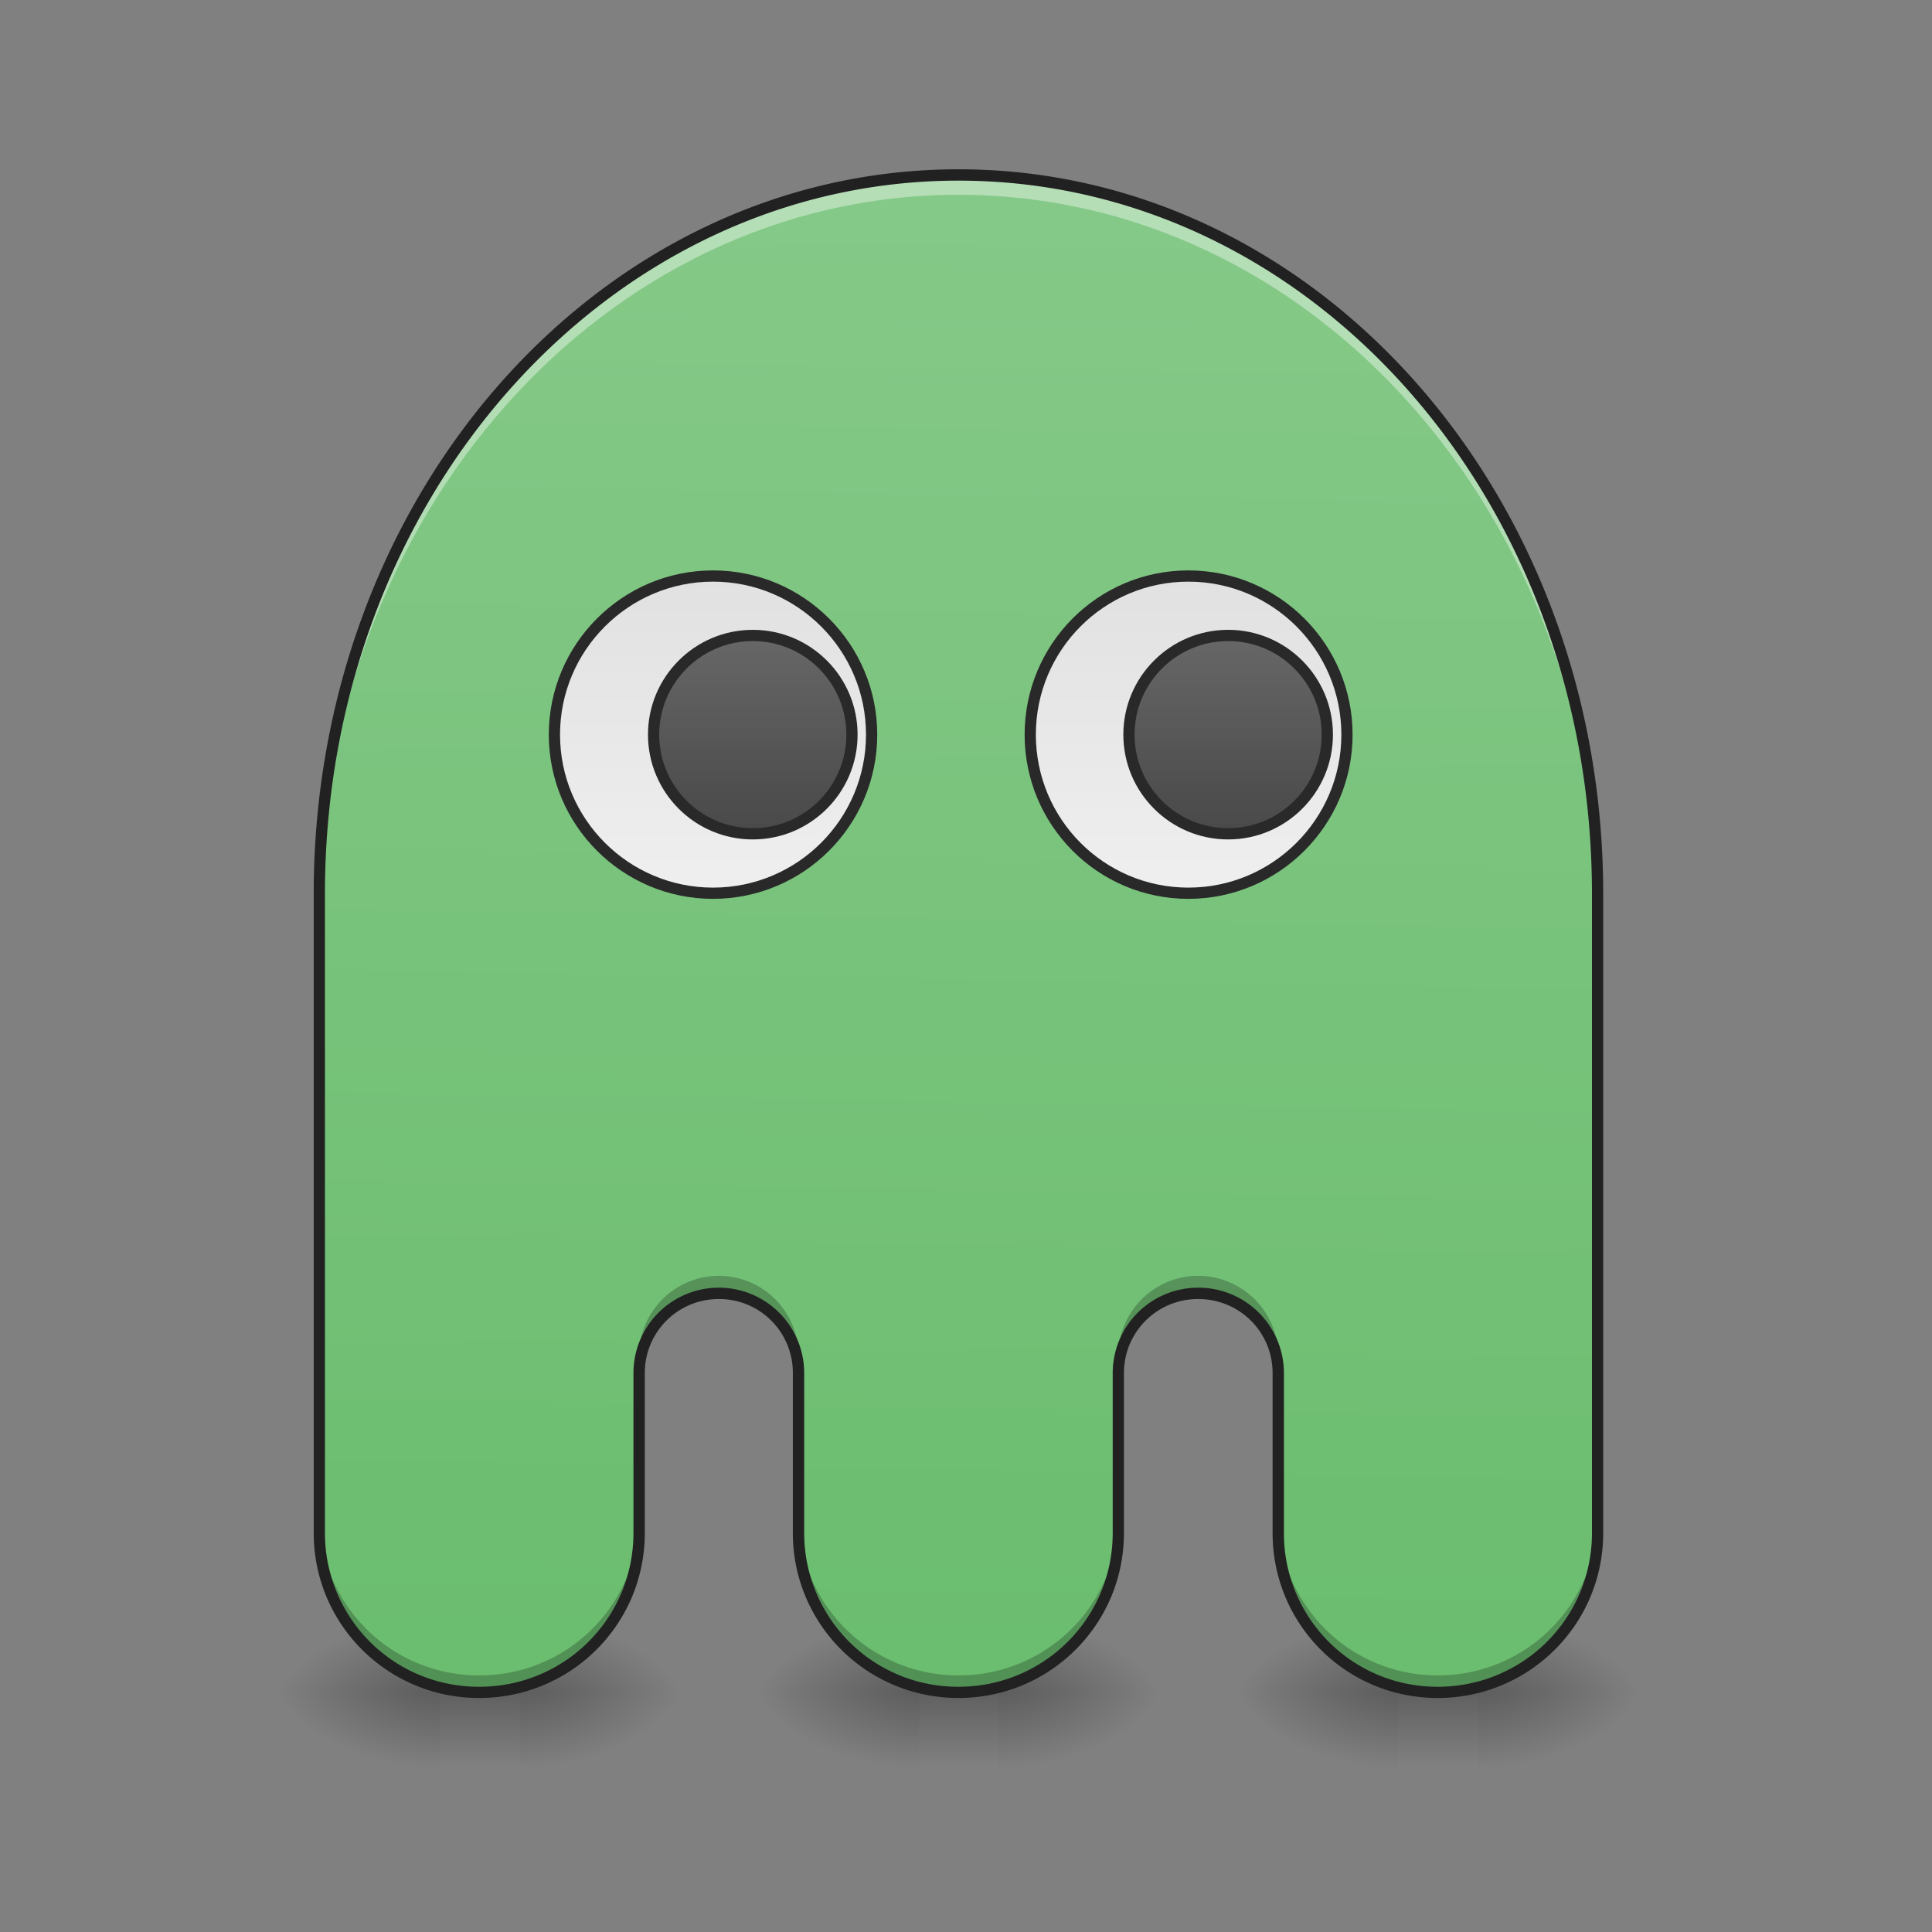 <svg xmlns="http://www.w3.org/2000/svg" width="16pt" height="16pt" viewBox="0 0 16 16"><rect x="0" y="0" width="16" height="16" fill="#808080" stroke="none"/><defs><radialGradient id="a" gradientUnits="userSpaceOnUse" cx="450.909" cy="189.579" fx="450.909" fy="189.579" r="21.167" gradientTransform="matrix(0 -.039 -.07 0 21.435 31.798)"><stop offset="0" stop-opacity=".314"/><stop offset=".222" stop-opacity=".275"/><stop offset="1" stop-opacity="0"/></radialGradient><radialGradient id="b" gradientUnits="userSpaceOnUse" cx="450.909" cy="189.579" fx="450.909" fy="189.579" r="21.167" gradientTransform="matrix(0 .039 .07 0 -5.558 -3.764)"><stop offset="0" stop-opacity=".314"/><stop offset=".222" stop-opacity=".275"/><stop offset="1" stop-opacity="0"/></radialGradient><radialGradient id="c" gradientUnits="userSpaceOnUse" cx="450.909" cy="189.579" fx="450.909" fy="189.579" r="21.167" gradientTransform="matrix(0 -.039 .07 0 -5.558 31.798)"><stop offset="0" stop-opacity=".314"/><stop offset=".222" stop-opacity=".275"/><stop offset="1" stop-opacity="0"/></radialGradient><radialGradient id="d" gradientUnits="userSpaceOnUse" cx="450.909" cy="189.579" fx="450.909" fy="189.579" r="21.167" gradientTransform="matrix(0 .039 -.07 0 21.435 -3.764)"><stop offset="0" stop-opacity=".314"/><stop offset=".222" stop-opacity=".275"/><stop offset="1" stop-opacity="0"/></radialGradient><linearGradient id="e" gradientUnits="userSpaceOnUse" x1="255.323" y1="233.5" x2="255.323" y2="254.667" gradientTransform="matrix(.007 0 0 .031 6.233 6.72)"><stop offset="0" stop-opacity=".275"/><stop offset="1" stop-opacity="0"/></linearGradient><radialGradient id="f" gradientUnits="userSpaceOnUse" cx="450.909" cy="189.579" fx="450.909" fy="189.579" r="21.167" gradientTransform="matrix(0 -.039 -.07 0 17.466 31.798)"><stop offset="0" stop-opacity=".314"/><stop offset=".222" stop-opacity=".275"/><stop offset="1" stop-opacity="0"/></radialGradient><radialGradient id="g" gradientUnits="userSpaceOnUse" cx="450.909" cy="189.579" fx="450.909" fy="189.579" r="21.167" gradientTransform="matrix(0 .039 .07 0 -9.527 -3.764)"><stop offset="0" stop-opacity=".314"/><stop offset=".222" stop-opacity=".275"/><stop offset="1" stop-opacity="0"/></radialGradient><radialGradient id="h" gradientUnits="userSpaceOnUse" cx="450.909" cy="189.579" fx="450.909" fy="189.579" r="21.167" gradientTransform="matrix(0 -.039 .07 0 -9.527 31.798)"><stop offset="0" stop-opacity=".314"/><stop offset=".222" stop-opacity=".275"/><stop offset="1" stop-opacity="0"/></radialGradient><radialGradient id="i" gradientUnits="userSpaceOnUse" cx="450.909" cy="189.579" fx="450.909" fy="189.579" r="21.167" gradientTransform="matrix(0 .039 -.07 0 17.466 -3.764)"><stop offset="0" stop-opacity=".314"/><stop offset=".222" stop-opacity=".275"/><stop offset="1" stop-opacity="0"/></radialGradient><linearGradient id="j" gradientUnits="userSpaceOnUse" x1="255.323" y1="233.5" x2="255.323" y2="254.667" gradientTransform="matrix(.007 0 0 .031 2.264 6.72)"><stop offset="0" stop-opacity=".275"/><stop offset="1" stop-opacity="0"/></linearGradient><radialGradient id="k" gradientUnits="userSpaceOnUse" cx="450.909" cy="189.579" fx="450.909" fy="189.579" r="21.167" gradientTransform="matrix(0 -.039 -.07 0 25.404 31.798)"><stop offset="0" stop-opacity=".314"/><stop offset=".222" stop-opacity=".275"/><stop offset="1" stop-opacity="0"/></radialGradient><radialGradient id="l" gradientUnits="userSpaceOnUse" cx="450.909" cy="189.579" fx="450.909" fy="189.579" r="21.167" gradientTransform="matrix(0 .039 .07 0 -1.589 -3.764)"><stop offset="0" stop-opacity=".314"/><stop offset=".222" stop-opacity=".275"/><stop offset="1" stop-opacity="0"/></radialGradient><radialGradient id="m" gradientUnits="userSpaceOnUse" cx="450.909" cy="189.579" fx="450.909" fy="189.579" r="21.167" gradientTransform="matrix(0 -.039 .07 0 -1.589 31.798)"><stop offset="0" stop-opacity=".314"/><stop offset=".222" stop-opacity=".275"/><stop offset="1" stop-opacity="0"/></radialGradient><radialGradient id="n" gradientUnits="userSpaceOnUse" cx="450.909" cy="189.579" fx="450.909" fy="189.579" r="21.167" gradientTransform="matrix(0 .039 -.07 0 25.404 -3.764)"><stop offset="0" stop-opacity=".314"/><stop offset=".222" stop-opacity=".275"/><stop offset="1" stop-opacity="0"/></radialGradient><linearGradient id="o" gradientUnits="userSpaceOnUse" x1="255.323" y1="233.5" x2="255.323" y2="254.667" gradientTransform="matrix(.007 0 0 .031 10.202 6.72)"><stop offset="0" stop-opacity=".275"/><stop offset="1" stop-opacity="0"/></linearGradient><linearGradient id="p" gradientUnits="userSpaceOnUse" x1="960" y1="1695.118" x2="960" y2="175.118" gradientTransform="rotate(.882) scale(.008)"><stop offset="0" stop-color="#66bb6a"/><stop offset="1" stop-color="#81c784"/></linearGradient><linearGradient id="q" gradientUnits="userSpaceOnUse" x1="190.5" y1="-62.833" x2="190.5" y2="21.833"><stop offset="0" stop-color="#e0e0e0"/><stop offset="1" stop-color="#eee"/></linearGradient><linearGradient id="r" gradientUnits="userSpaceOnUse" x1="317.5" y1="-62.833" x2="317.5" y2="21.833"><stop offset="0" stop-color="#e0e0e0"/><stop offset="1" stop-color="#eee"/></linearGradient><linearGradient id="s" gradientUnits="userSpaceOnUse" x1="322.792" y1="5.958" x2="322.792" y2="-46.958" gradientTransform="translate(5.292)"><stop offset="0" stop-color="#424242"/><stop offset="1" stop-color="#616161"/></linearGradient><linearGradient id="t" gradientUnits="userSpaceOnUse" x1="322.792" y1="5.958" x2="322.792" y2="-46.958" gradientTransform="translate(-121.708)"><stop offset="0" stop-color="#424242"/><stop offset="1" stop-color="#616161"/></linearGradient></defs><path d="M8.27 14.016h1.324v-.66H8.27zm0 0" fill="url(#a)"/><path d="M7.61 14.016H6.284v.664H7.61zm0 0" fill="url(#b)"/><path d="M7.61 14.016H6.284v-.66H7.61zm0 0" fill="url(#c)"/><path d="M8.27 14.016h1.324v.664H8.27zm0 0" fill="url(#d)"/><path d="M7.61 13.852h.66v.828h-.66zm0 0" fill="url(#e)"/><path d="M4.3 14.016h1.321v-.66h-1.32zm0 0" fill="url(#f)"/><path d="M3.637 14.016h-1.32v.664h1.32zm0 0" fill="url(#g)"/><path d="M3.637 14.016h-1.32v-.66h1.32zm0 0" fill="url(#h)"/><path d="M4.3 14.016h1.321v.664h-1.32zm0 0" fill="url(#i)"/><path d="M3.637 13.852H4.3v.828h-.664zm0 0" fill="url(#j)"/><path d="M12.238 14.016h1.325v-.66h-1.325zm0 0" fill="url(#k)"/><path d="M11.578 14.016h-1.324v.664h1.324zm0 0" fill="url(#l)"/><path d="M11.578 14.016h-1.324v-.66h1.324zm0 0" fill="url(#m)"/><path d="M12.238 14.016h1.325v.664h-1.325zm0 0" fill="url(#n)"/><path d="M11.578 13.852h.66v.828h-.66zm0 0" fill="url(#o)"/><path d="M7.938 1.45c-2.93 0-5.293 2.652-5.293 5.952v5.293c0 .73.59 1.32 1.324 1.32a1.32 1.32 0 0 0 1.324-1.32v-1.324c0-.367.293-.66.66-.66.367 0 .66.293.66.66v1.324c0 .73.594 1.32 1.324 1.32a1.32 1.32 0 0 0 1.325-1.32v-1.324c0-.367.293-.66.66-.66a.66.66 0 0 1 .664.66v1.324c0 .73.59 1.32 1.32 1.32a1.32 1.32 0 0 0 1.324-1.32V7.402c0-3.3-2.359-5.953-5.293-5.953zm0 0" fill="url(#p)"/><path d="M190.482-62.89c23.373 0 42.37 18.999 42.37 42.371 0 23.373-18.997 42.371-42.37 42.371-23.373 0-42.371-18.998-42.371-42.37 0-23.373 18.998-42.372 42.37-42.372zm0 0" transform="matrix(.031 0 0 .031 0 6.72)" fill="url(#q)" stroke-width="3" stroke-linecap="square" stroke-linejoin="round" stroke="#212121"/><path d="M317.47-62.89c23.372 0 42.37 18.999 42.37 42.371 0 23.373-18.998 42.371-42.37 42.371-23.373 0-42.246-18.998-42.246-42.37 0-23.373 18.873-42.372 42.246-42.372zm0 0" transform="matrix(.031 0 0 .031 0 6.72)" fill="url(#r)" stroke-width="3" stroke-linecap="square" stroke-linejoin="round" stroke="#212121"/><path d="M328.094-47.016c14.623 0 26.497 11.874 26.497 26.497 0 14.624-11.874 26.498-26.497 26.498-14.624 0-26.498-11.874-26.498-26.498 0-14.623 11.874-26.497 26.498-26.497zm0 0" transform="matrix(.031 0 0 .031 0 6.72)" fill="url(#s)" stroke-width="3" stroke-linecap="square" stroke-linejoin="round" stroke="#212121"/><path d="M201.106-47.016c14.623 0 26.497 11.874 26.497 26.497 0 14.624-11.874 26.498-26.497 26.498-14.624 0-26.498-11.874-26.498-26.498 0-14.623 11.874-26.497 26.498-26.497zm0 0" transform="matrix(.031 0 0 .031 0 6.72)" fill="url(#t)" stroke-width="3" stroke-linecap="square" stroke-linejoin="round" stroke="#212121"/><path d="M7.938 1.45c-2.93 0-5.293 2.652-5.293 5.952v5.293c0 .73.59 1.32 1.324 1.32a1.32 1.32 0 0 0 1.324-1.32v-1.324c0-.367.293-.66.66-.66.367 0 .66.293.66.66v1.324c0 .73.594 1.32 1.324 1.32a1.32 1.32 0 0 0 1.325-1.32v-1.324c0-.367.293-.66.66-.66a.66.66 0 0 1 .664.66v1.324c0 .73.59 1.32 1.32 1.32a1.32 1.32 0 0 0 1.324-1.32V7.402c0-3.3-2.359-5.953-5.293-5.953zm0 0" fill="#fff" fill-opacity=".039"/><path d="M7.938 1.45c-2.93 0-5.293 2.652-5.293 5.952v.164c0-3.296 2.363-5.953 5.292-5.953 2.934 0 5.293 2.657 5.293 5.953v-.164c0-3.3-2.359-5.953-5.293-5.953zm0 0" fill="#fff" fill-opacity=".392"/><path d="M5.953 10.566a.66.66 0 0 0-.66.664v.141c0-.367.293-.66.66-.66.367 0 .66.293.66.66v-.14a.66.66 0 0 0-.66-.665zm3.969 0a.66.66 0 0 0-.66.664v.141c0-.367.293-.66.66-.66a.66.66 0 0 1 .664.66v-.14a.664.664 0 0 0-.664-.665zm-7.277 1.985v.144c0 .73.59 1.32 1.324 1.32a1.32 1.32 0 0 0 1.324-1.32v-.144a1.32 1.32 0 0 1-1.324 1.324 1.32 1.32 0 0 1-1.324-1.324zm3.968 0v.144c0 .73.594 1.32 1.324 1.32a1.32 1.32 0 0 0 1.325-1.32v-.144a1.32 1.32 0 0 1-1.325 1.324c-.73 0-1.324-.59-1.324-1.324zm3.973 0v.144c0 .73.59 1.32 1.32 1.32a1.32 1.32 0 0 0 1.324-1.32v-.144a1.32 1.32 0 0 1-1.324 1.324c-.73 0-1.32-.59-1.32-1.324zm0 0" fill-opacity=".235"/><path d="M7.938 1.402c-2.961 0-5.34 2.68-5.34 6v5.293c0 .758.613 1.367 1.37 1.367.759 0 1.372-.609 1.372-1.367v-1.324c0-.34.273-.613.613-.613a.61.61 0 0 1 .613.613v1.324c0 .758.614 1.367 1.372 1.367.757 0 1.37-.609 1.37-1.367v-1.324c0-.34.274-.613.614-.613.344 0 .617.273.617.613v1.324c0 .758.61 1.367 1.367 1.367.758 0 1.371-.609 1.371-1.367V7.402c0-3.32-2.379-6-5.34-6zm0 .094c2.906 0 5.246 2.629 5.246 5.906v5.293c0 .707-.57 1.274-1.278 1.274a1.269 1.269 0 0 1-1.273-1.274v-1.324a.708.708 0 0 0-.711-.707.707.707 0 0 0-.707.707v1.324c0 .707-.57 1.274-1.277 1.274a1.272 1.272 0 0 1-1.278-1.274v-1.324a.707.707 0 1 0-1.414 0v1.324c0 .707-.57 1.274-1.277 1.274a1.272 1.272 0 0 1-1.278-1.274V7.402c0-3.277 2.344-5.906 5.246-5.906zm0 0" fill="#212121"/></svg>